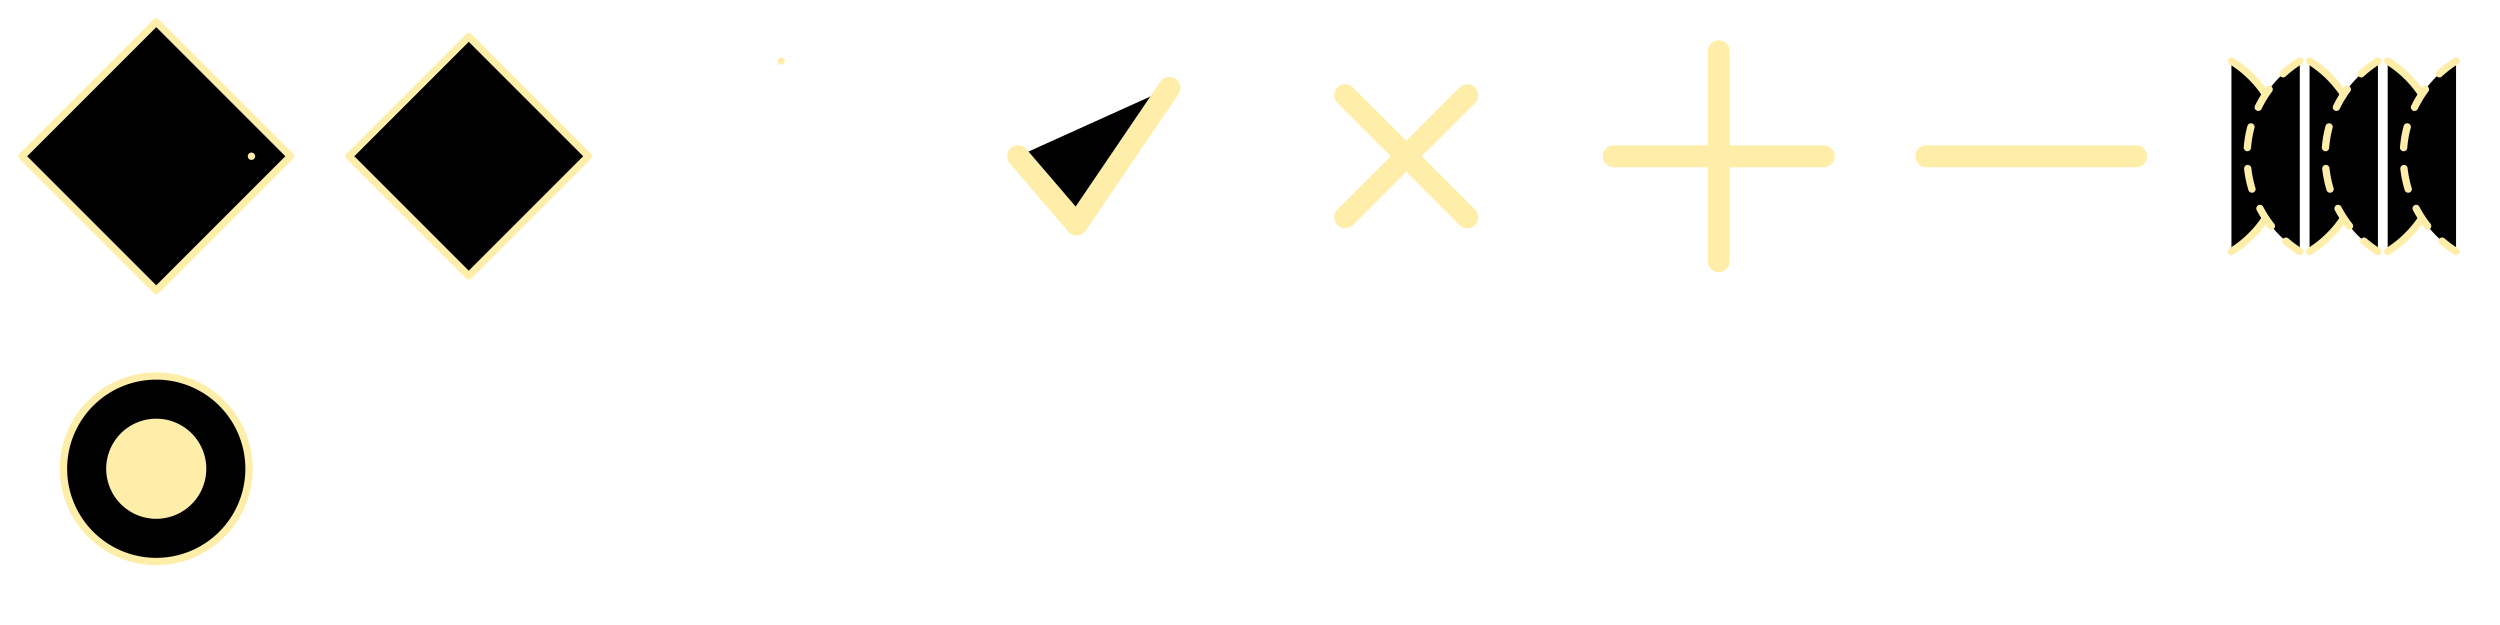 <svg xmlns="http://www.w3.org/2000/svg" width="1024" height="256" viewBox="0 0 1024 256">
	<defs>
		<filter id="sh" x="-20%" width="140%" y="-20%" height="140%"><feDropShadow dx="0" dy="0" stdDeviation="2" flood-color="#f00"/></filter>
	</defs>
	<style>
		path,text{fill:#0000;stroke:#fea;stroke-width:3;filter:url(#sh);font-family:sans-serif;font-size:80px;stroke-linecap:round;stroke-linejoin:round;}
	</style>
	<g><!--keys-->
		<path d="M0,0m64,9l55,55l-55,55l-55,-55zm39,55a39,39,0,1,0,0,0z"/>
		<path d="M128,0m64,15l49,49l-49,49l-49,-49z"/>
		<path d="M256,0m64,25a39,39,0,1,0,0,0z"/>
	</g>
	<g><!--uiBtn-->
		<path d="M384,0m33,64l24,28l38,-56" style="stroke-width:9;"/>
		<path d="M512,0m39,39l50,50m0,-50l-50,50" style="stroke-width:9;"/>
		<path d="M640,0m21,64h86m-43,-43v86" style="stroke-width:9;"/>
		<path d="M768,0m21,64h86" style="stroke-width:9;"/>
	</g>
	<g><!--echo-->
		<path d="M896,0m18,25a46,46,0,0,1,0,78m32,-78a46,46,0,0,1,0,78m32,-78a46,46,0,0,1,0,78m32,-78"/>
		<path d="M896,0m46,25a46,46,0,0,0,0,78m32,-78a46,46,0,0,0,0,78m32,-78a46,46,0,0,0,0,78m32,-78" stroke-dasharray="8.6"/>
	</g>
	<path d="M0,128m64,26a38,38,0,1,0,.001,0z"/><path d="M0,128m64,45a19,19,0,1,0,.001,0z" style="fill:#fea"/>
</svg>
